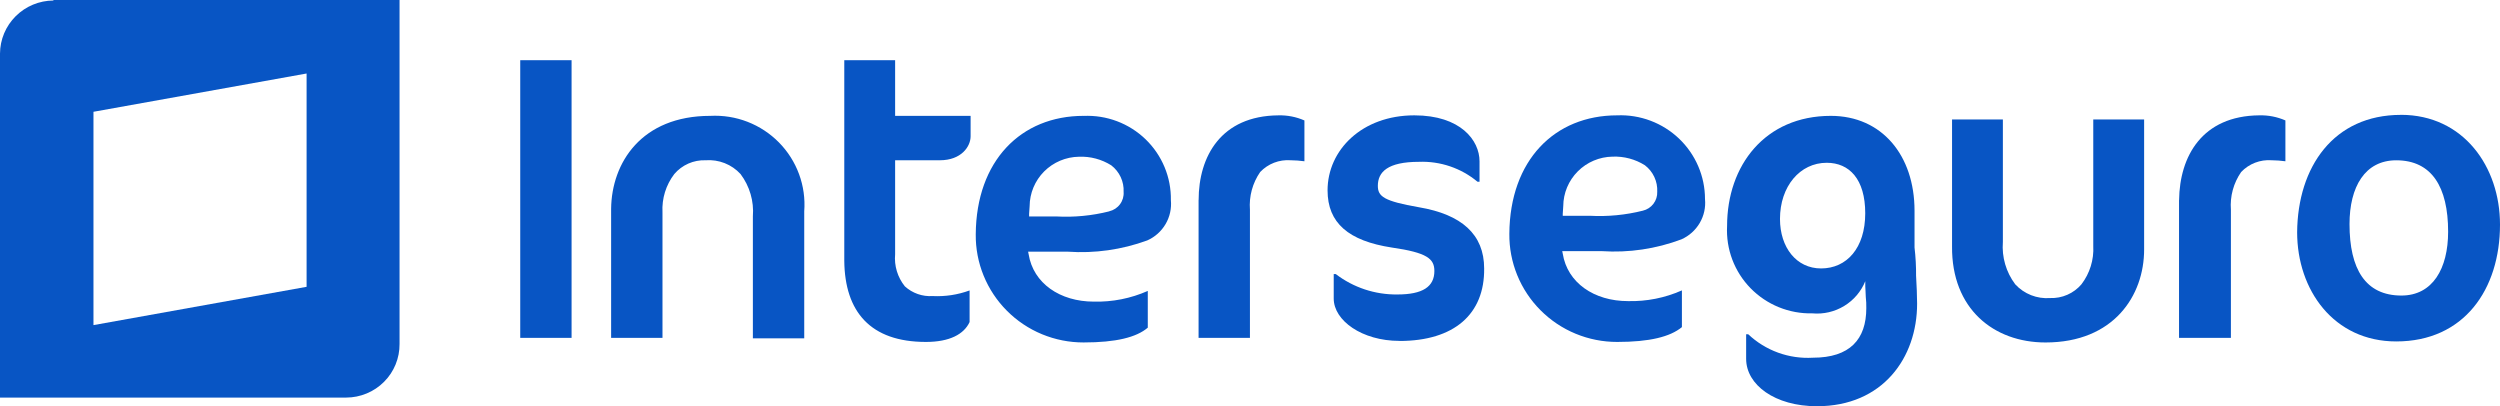 <svg width="160" height="26" viewBox="0 0 160 26" fill="none" xmlns="http://www.w3.org/2000/svg">
<g clip-path="url(#clip0_451_1305)">
<path fill-rule="evenodd" clip-rule="evenodd" d="M3.418 0.033C2.513 0.038 1.647 0.398 1.007 1.034C0.367 1.669 0.005 2.53 0 3.43V25.445H22.153C22.604 25.444 23.051 25.355 23.468 25.181C23.884 25.009 24.262 24.755 24.58 24.436C24.898 24.118 25.149 23.74 25.319 23.324C25.489 22.909 25.574 22.464 25.571 22.015V0H3.418V0.033ZM19.622 18.356L5.982 20.807V7.154L19.622 4.704L19.622 18.356Z" fill="#0855C4"/>
<path d="M69.35 7.415C65.34 7.415 62.481 10.289 62.448 14.992C62.437 15.899 62.608 16.799 62.951 17.639C63.293 18.48 63.8 19.244 64.442 19.888C65.084 20.533 65.849 21.044 66.691 21.392C67.534 21.74 68.438 21.918 69.35 21.917C71.421 21.917 72.736 21.59 73.458 20.97V18.619C72.373 19.099 71.194 19.333 70.007 19.304C67.837 19.304 66.128 18.128 65.832 16.27L65.799 16.107H68.329C70.06 16.228 71.796 15.983 73.424 15.387C73.916 15.169 74.327 14.802 74.598 14.339C74.869 13.877 74.987 13.341 74.936 12.807C74.948 12.082 74.81 11.363 74.531 10.693C74.252 10.023 73.838 9.417 73.315 8.912C72.791 8.407 72.169 8.014 71.487 7.757C70.805 7.5 70.077 7.385 69.348 7.418M70.991 13.527C69.886 13.805 68.745 13.915 67.606 13.853H65.863V13.689L65.896 13.199C65.901 12.366 66.233 11.568 66.823 10.975C67.413 10.383 68.213 10.044 69.051 10.031C69.782 10.001 70.504 10.193 71.122 10.582C71.381 10.781 71.588 11.04 71.726 11.335C71.863 11.631 71.927 11.955 71.911 12.281C71.932 12.562 71.85 12.843 71.681 13.07C71.513 13.298 71.268 13.458 70.99 13.522M76.709 12.803V21.622H79.996V13.424C79.93 12.568 80.162 11.714 80.653 11.007C80.9 10.747 81.203 10.544 81.539 10.414C81.875 10.284 82.236 10.23 82.596 10.256C82.893 10.259 83.189 10.281 83.483 10.321V7.709C82.956 7.478 82.383 7.366 81.806 7.383C78.158 7.416 76.712 9.996 76.712 12.807M33.295 21.623H36.581V3.854H33.295V21.623ZM45.456 7.415C41.052 7.415 39.145 10.419 39.112 13.359V21.622H42.399V13.588C42.351 12.708 42.619 11.84 43.155 11.139C43.4 10.85 43.708 10.621 44.055 10.468C44.402 10.315 44.78 10.243 45.16 10.257C45.575 10.225 45.992 10.289 46.38 10.441C46.767 10.594 47.114 10.832 47.395 11.139C47.98 11.917 48.261 12.88 48.184 13.849V21.655H51.471V13.523C51.532 12.716 51.419 11.906 51.14 11.147C50.861 10.387 50.422 9.695 49.853 9.117C49.284 8.54 48.598 8.089 47.84 7.795C47.082 7.501 46.268 7.372 45.456 7.415ZM57.288 3.854H54.034V16.691C54.067 19.957 55.71 21.884 59.259 21.884C60.771 21.884 61.692 21.394 62.054 20.611V18.588C61.297 18.866 60.492 18.988 59.687 18.948C59.364 18.969 59.041 18.925 58.736 18.818C58.431 18.711 58.151 18.544 57.912 18.327C57.444 17.747 57.22 17.01 57.288 16.269V10.257H60.148C61.528 10.257 62.119 9.375 62.119 8.721V7.415H57.288V3.854Z" fill="#0855C4"/>
<path d="M107.609 15.319C108.101 15.1 108.511 14.733 108.783 14.27C109.054 13.807 109.172 13.272 109.12 12.739C109.12 12.016 108.972 11.301 108.686 10.636C108.401 9.972 107.983 9.371 107.458 8.871C106.933 8.371 106.312 7.981 105.632 7.725C104.952 7.469 104.227 7.352 103.5 7.382C99.49 7.382 96.632 10.256 96.598 14.959C96.588 15.866 96.759 16.765 97.101 17.606C97.444 18.447 97.95 19.211 98.593 19.855C99.235 20.5 99.999 21.011 100.842 21.359C101.684 21.707 102.588 21.885 103.5 21.884C105.571 21.884 106.886 21.557 107.642 20.936V18.585C106.557 19.066 105.378 19.3 104.191 19.271C102.021 19.271 100.312 18.095 100.016 16.237L99.983 16.073H102.513C104.246 16.187 105.984 15.929 107.609 15.319ZM100.016 13.847V13.684L100.048 13.194C100.053 12.36 100.386 11.562 100.976 10.97C101.565 10.377 102.365 10.038 103.203 10.025C103.934 9.995 104.657 10.188 105.274 10.577C105.534 10.776 105.741 11.034 105.878 11.33C106.016 11.626 106.079 11.95 106.063 12.275C106.074 12.551 105.988 12.822 105.82 13.043C105.653 13.263 105.413 13.419 105.143 13.483C104.037 13.761 102.896 13.871 101.757 13.81H100.015L100.016 13.847Z" fill="#0855C4"/>
<path d="M139.458 12.807V21.625H142.778V13.424C142.712 12.568 142.944 11.714 143.435 11.007C143.683 10.747 143.986 10.544 144.322 10.414C144.658 10.284 145.019 10.23 145.378 10.256C145.675 10.259 145.972 10.281 146.266 10.321V7.708C145.738 7.477 145.166 7.366 144.589 7.382C140.941 7.415 139.495 9.995 139.462 12.807" fill="#0855C4"/>
<path d="M89.565 21.817C87.165 21.817 85.358 20.511 85.358 19.107V17.54H85.489C86.618 18.404 88.008 18.864 89.433 18.846C91.044 18.846 91.8 18.356 91.8 17.344C91.8 16.56 91.337 16.168 89.072 15.842C86.311 15.417 84.964 14.274 84.964 12.183C84.964 9.603 87.166 7.382 90.516 7.382C93.477 7.382 94.69 8.982 94.69 10.324V11.63H94.559C93.513 10.758 92.177 10.304 90.812 10.357C88.807 10.357 88.182 11.01 88.182 11.893C88.182 12.579 88.576 12.873 90.812 13.264C93.539 13.724 94.986 14.996 94.986 17.184C95.019 20.091 93.08 21.822 89.563 21.822" fill="#0855C4"/>
<path d="M122.63 17.67C122.663 18.222 122.695 18.977 122.695 19.434C122.695 22.896 120.493 25.999 116.286 25.999C113.591 25.999 111.753 24.627 111.753 22.965V21.391H111.884C112.434 21.91 113.085 22.311 113.798 22.57C114.51 22.828 115.268 22.938 116.025 22.893C118.392 22.893 119.443 21.717 119.443 19.724C119.448 19.484 119.437 19.244 119.41 19.006C119.41 18.81 119.378 18.454 119.378 18.32V17.998C119.11 18.656 118.637 19.212 118.027 19.582C117.417 19.953 116.704 20.119 115.992 20.055C115.257 20.072 114.526 19.938 113.845 19.661C113.165 19.384 112.549 18.97 112.036 18.446C111.524 17.922 111.126 17.298 110.867 16.614C110.609 15.93 110.495 15.2 110.533 14.47C110.533 10.583 112.966 7.415 117.173 7.415C120.427 7.415 122.53 9.929 122.53 13.489V15.841C122.601 16.448 122.634 17.059 122.629 17.67M113.919 14.012C113.919 15.841 114.971 17.18 116.548 17.18C118.191 17.18 119.375 15.874 119.375 13.652C119.375 11.464 118.357 10.418 116.91 10.418C115.201 10.418 113.919 11.921 113.919 14.012Z" fill="#0855C4"/>
<path d="M153.657 7.349C157.667 7.349 160 10.681 160 14.372C160 18.52 157.699 21.852 153.36 21.852C149.351 21.852 147.017 18.553 147.017 14.864C147.05 10.683 149.351 7.352 153.657 7.352M153.36 10.259C151.356 10.259 150.369 11.958 150.369 14.342C150.369 17.216 151.387 18.915 153.689 18.915C155.694 18.915 156.68 17.183 156.68 14.832C156.68 11.958 155.628 10.259 153.36 10.259Z" fill="#0855C4"/>
<path d="M130.913 21.918C135.284 21.918 137.224 18.913 137.224 15.973V7.644H133.969V15.744C134.017 16.624 133.749 17.492 133.214 18.194C132.969 18.482 132.661 18.712 132.313 18.864C131.966 19.017 131.588 19.089 131.209 19.075C130.793 19.107 130.376 19.044 129.988 18.891C129.601 18.738 129.254 18.5 128.973 18.194C128.388 17.415 128.108 16.452 128.184 15.483V7.644H124.931V15.776C124.898 19.761 127.593 21.918 130.913 21.918Z" fill="#0855C4"/>
</g>
<defs>
<clipPath id="clip0_451_1305">
<rect width="160" height="26" fill="white"/>
</clipPath>
</defs>
</svg>
